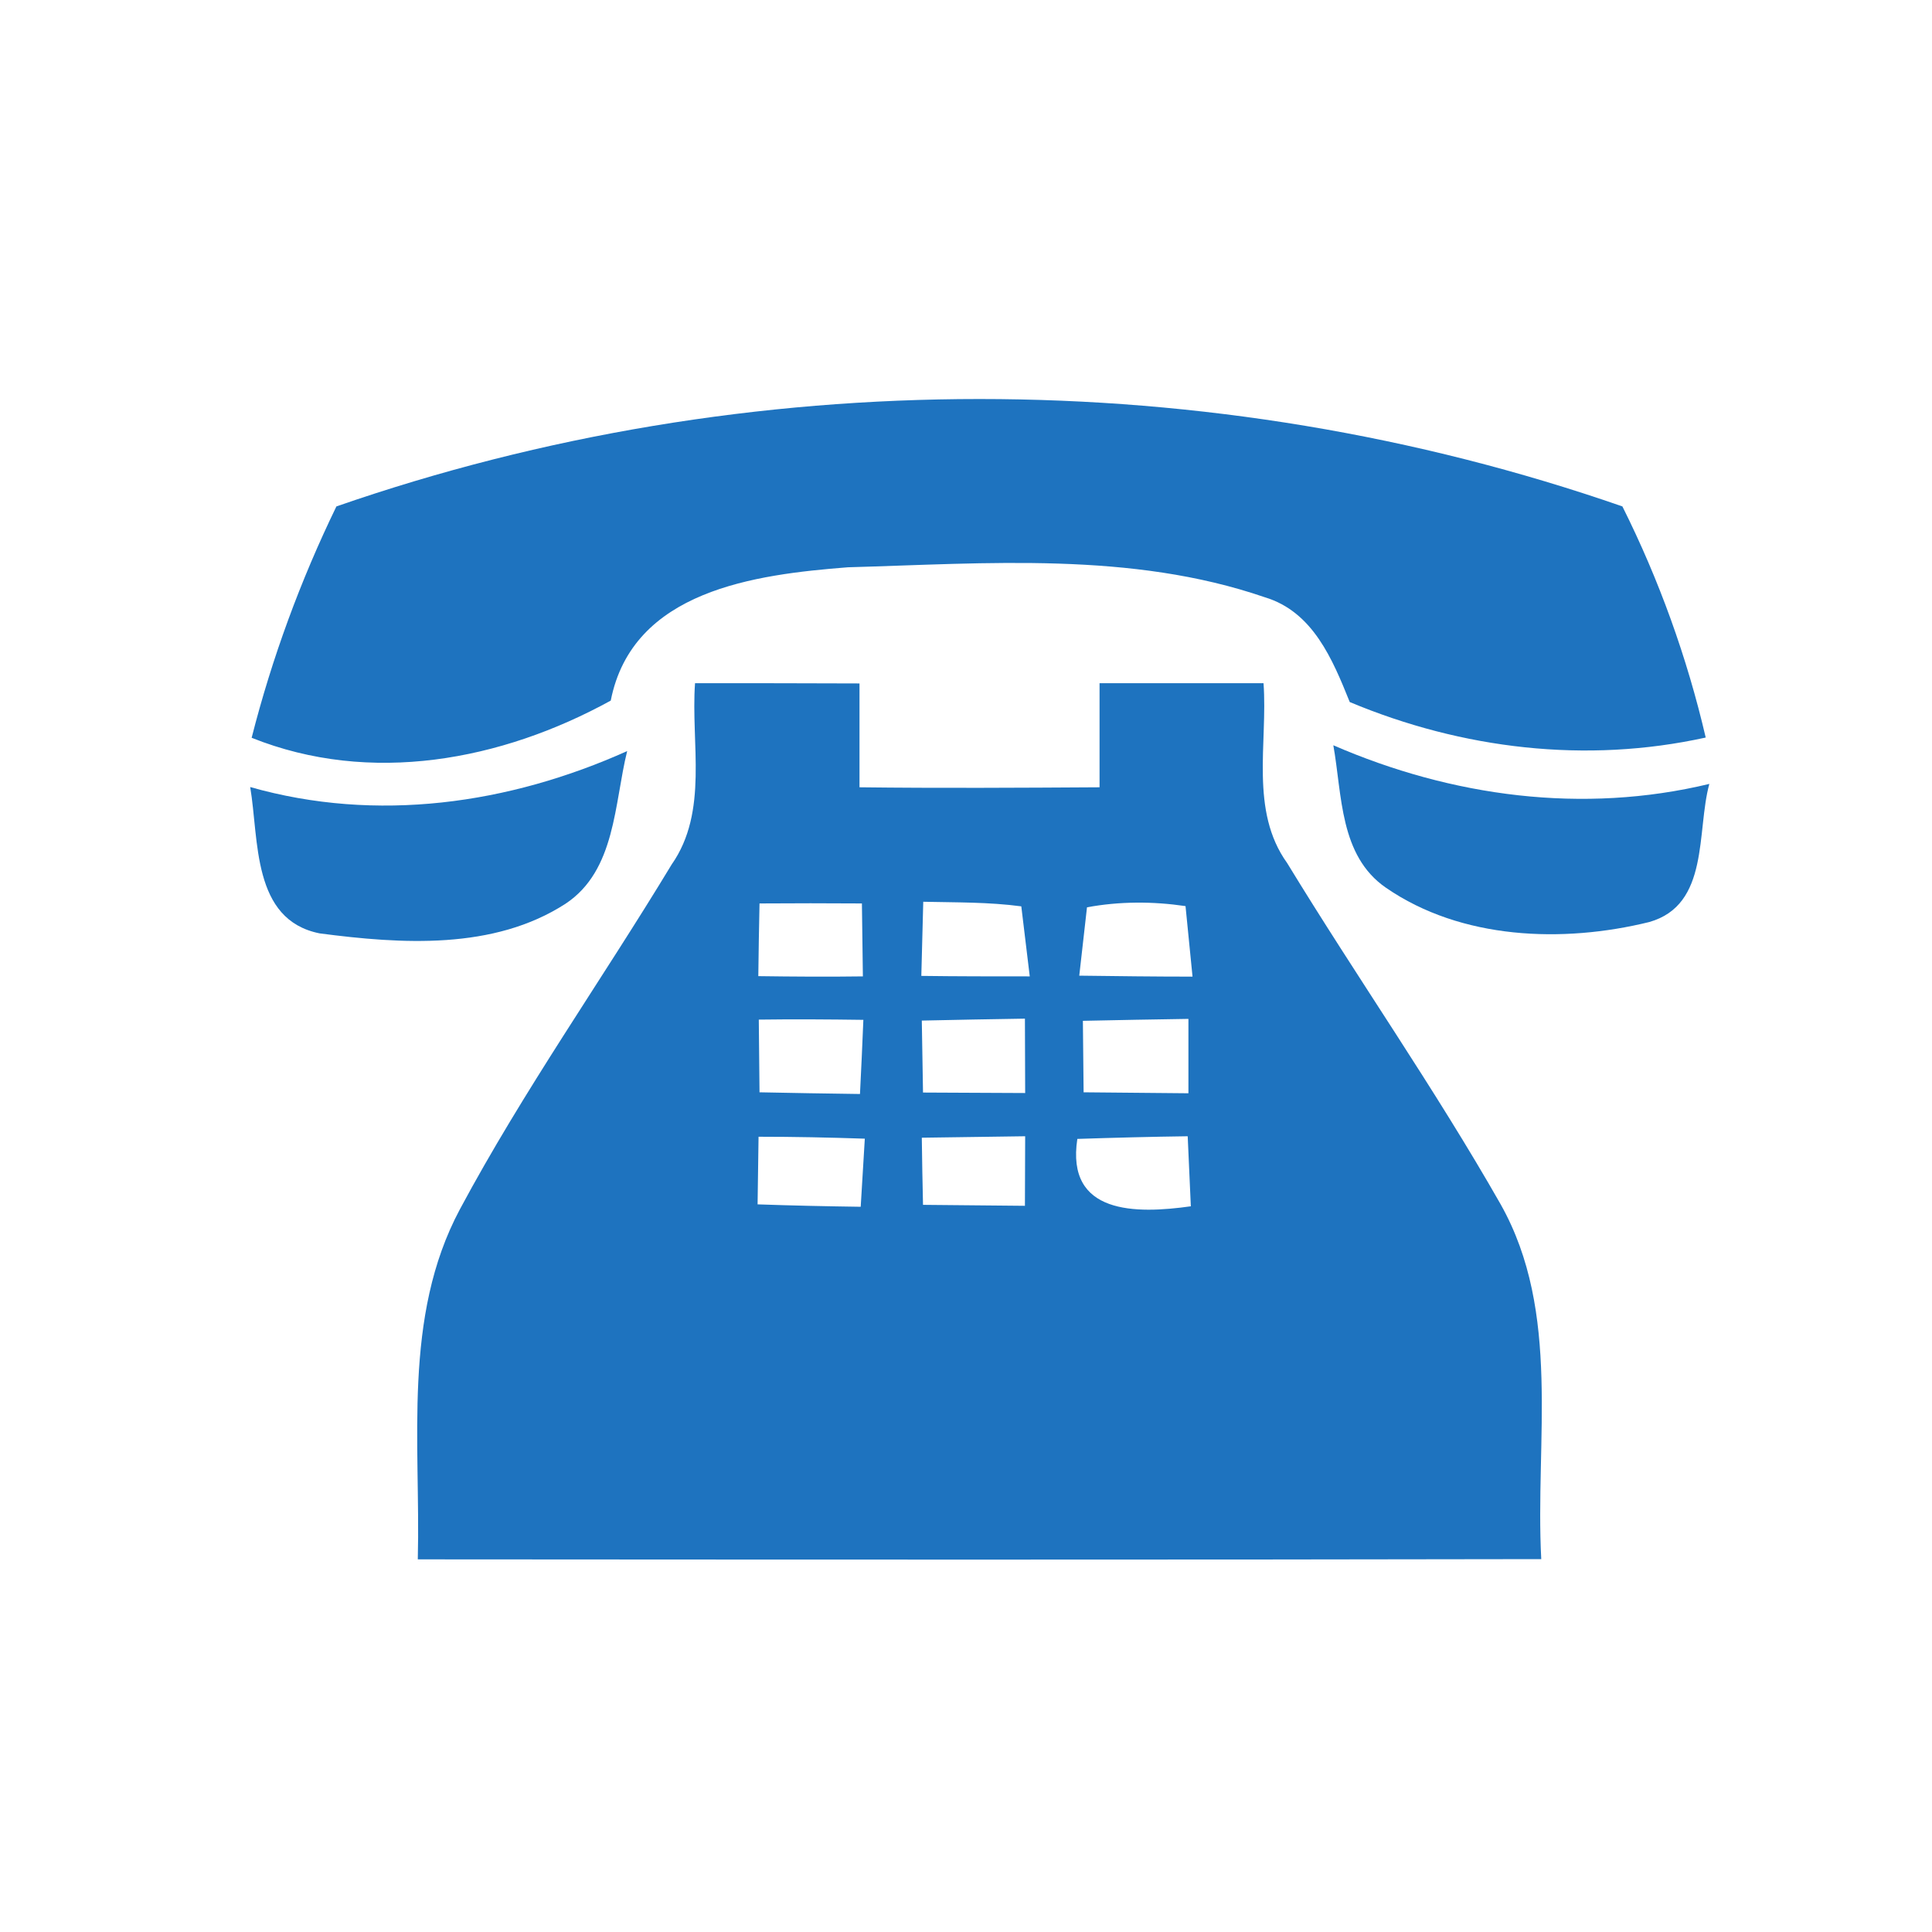 <?xml version="1.0" encoding="UTF-8" ?>
<!DOCTYPE svg PUBLIC "-//W3C//DTD SVG 1.1//EN" "http://www.w3.org/Graphics/SVG/1.1/DTD/svg11.dtd">
<svg width="80pt" height="80pt" viewBox="0 0 80 80" version="1.1" xmlns="http://www.w3.org/2000/svg">
<g id="#ffffffff">
</g>
<g id="#1e73bfff">
<path fill="#1e73bf" opacity="1.00" d=" M 13.93 20.97 C 31.00 15.04 50.11 15.04 67.18 20.97 C 68.70 24.01 69.86 27.23 70.63 30.54 C 65.68 31.63 60.55 31.02 55.89 29.07 C 55.18 27.31 54.37 25.33 52.37 24.73 C 46.84 22.83 40.86 23.33 35.11 23.49 C 31.27 23.79 26.19 24.44 25.29 29.01 C 20.76 31.50 15.34 32.52 10.42 30.55 C 11.26 27.25 12.44 24.04 13.93 20.97 Z" />
<path fill="#1e73bf" opacity="1.00" d=" M 28.78 28.29 C 31.05 28.29 33.32 28.29 35.59 28.30 C 35.59 29.73 35.59 31.16 35.59 32.60 C 38.90 32.64 42.22 32.62 45.53 32.60 C 45.53 31.16 45.53 29.72 45.53 28.29 C 47.79 28.29 50.05 28.29 52.32 28.29 C 52.50 30.77 51.74 33.57 53.30 35.74 C 56.19 40.48 59.39 45.04 62.14 49.87 C 64.66 54.35 63.56 59.67 63.82 64.56 C 48.31 64.59 32.81 64.58 17.30 64.57 C 17.42 59.72 16.66 54.54 19.04 50.08 C 21.68 45.15 24.92 40.58 27.81 35.80 C 29.35 33.60 28.60 30.79 28.78 28.29 M 31.45 37.41 C 31.43 38.41 31.41 39.42 31.40 40.42 C 32.84 40.44 34.29 40.45 35.73 40.43 C 35.72 39.42 35.70 38.41 35.69 37.41 C 34.27 37.40 32.86 37.40 31.45 37.41 M 38.23 37.34 C 38.21 38.11 38.17 39.64 38.15 40.41 C 39.64 40.43 41.14 40.43 42.64 40.43 C 42.55 39.71 42.38 38.26 42.29 37.53 C 40.95 37.35 39.59 37.37 38.23 37.34 M 45.01 37.57 C 44.93 38.27 44.77 39.69 44.69 40.40 C 46.25 40.42 47.82 40.44 49.38 40.44 C 49.31 39.71 49.16 38.25 49.09 37.52 C 47.74 37.32 46.35 37.32 45.01 37.57 M 31.42 42.22 C 31.43 43.22 31.44 44.23 31.45 45.23 C 32.49 45.25 34.57 45.29 35.61 45.30 C 35.66 44.28 35.71 43.25 35.75 42.23 C 34.31 42.21 32.86 42.20 31.42 42.22 M 38.17 42.26 C 38.18 43.01 38.21 44.50 38.22 45.24 C 39.63 45.25 41.04 45.25 42.45 45.26 C 42.45 44.49 42.44 42.95 42.44 42.18 C 41.02 42.20 39.59 42.23 38.17 42.26 M 44.84 42.27 C 44.85 43.01 44.86 44.49 44.87 45.23 C 46.32 45.24 47.76 45.26 49.21 45.27 C 49.21 44.50 49.21 42.96 49.21 42.19 C 47.76 42.21 46.30 42.24 44.84 42.27 M 31.41 47.07 C 31.40 47.77 31.38 49.17 31.37 49.87 C 32.79 49.92 34.21 49.95 35.64 49.97 C 35.68 49.27 35.77 47.85 35.81 47.15 C 34.34 47.10 32.88 47.07 31.41 47.07 M 38.17 47.11 C 38.18 47.81 38.20 49.20 38.22 49.89 C 39.62 49.90 41.03 49.92 42.44 49.93 C 42.44 49.21 42.45 47.77 42.45 47.05 C 41.02 47.07 39.59 47.09 38.17 47.11 M 44.61 47.16 C 44.13 50.30 47.04 50.27 49.31 49.95 C 49.28 49.22 49.21 47.78 49.18 47.05 C 47.65 47.07 46.13 47.11 44.61 47.16 Z" />
<path fill="#1e73bf" opacity="1.00" d=" M 10.36 32.59 C 15.60 34.08 21.07 33.30 25.97 31.10 C 25.43 33.27 25.50 36.04 23.42 37.42 C 20.44 39.35 16.61 39.09 13.24 38.65 C 10.42 38.09 10.73 34.77 10.36 32.59 Z" />
<path fill="#1e73bf" opacity="1.00" d=" M 55.21 30.86 C 60.12 32.99 65.54 33.72 70.78 32.46 C 70.24 34.42 70.80 37.47 68.29 38.18 C 64.71 39.06 60.51 38.91 57.39 36.76 C 55.46 35.43 55.58 32.92 55.21 30.86 Z" />
</g>
</svg>
